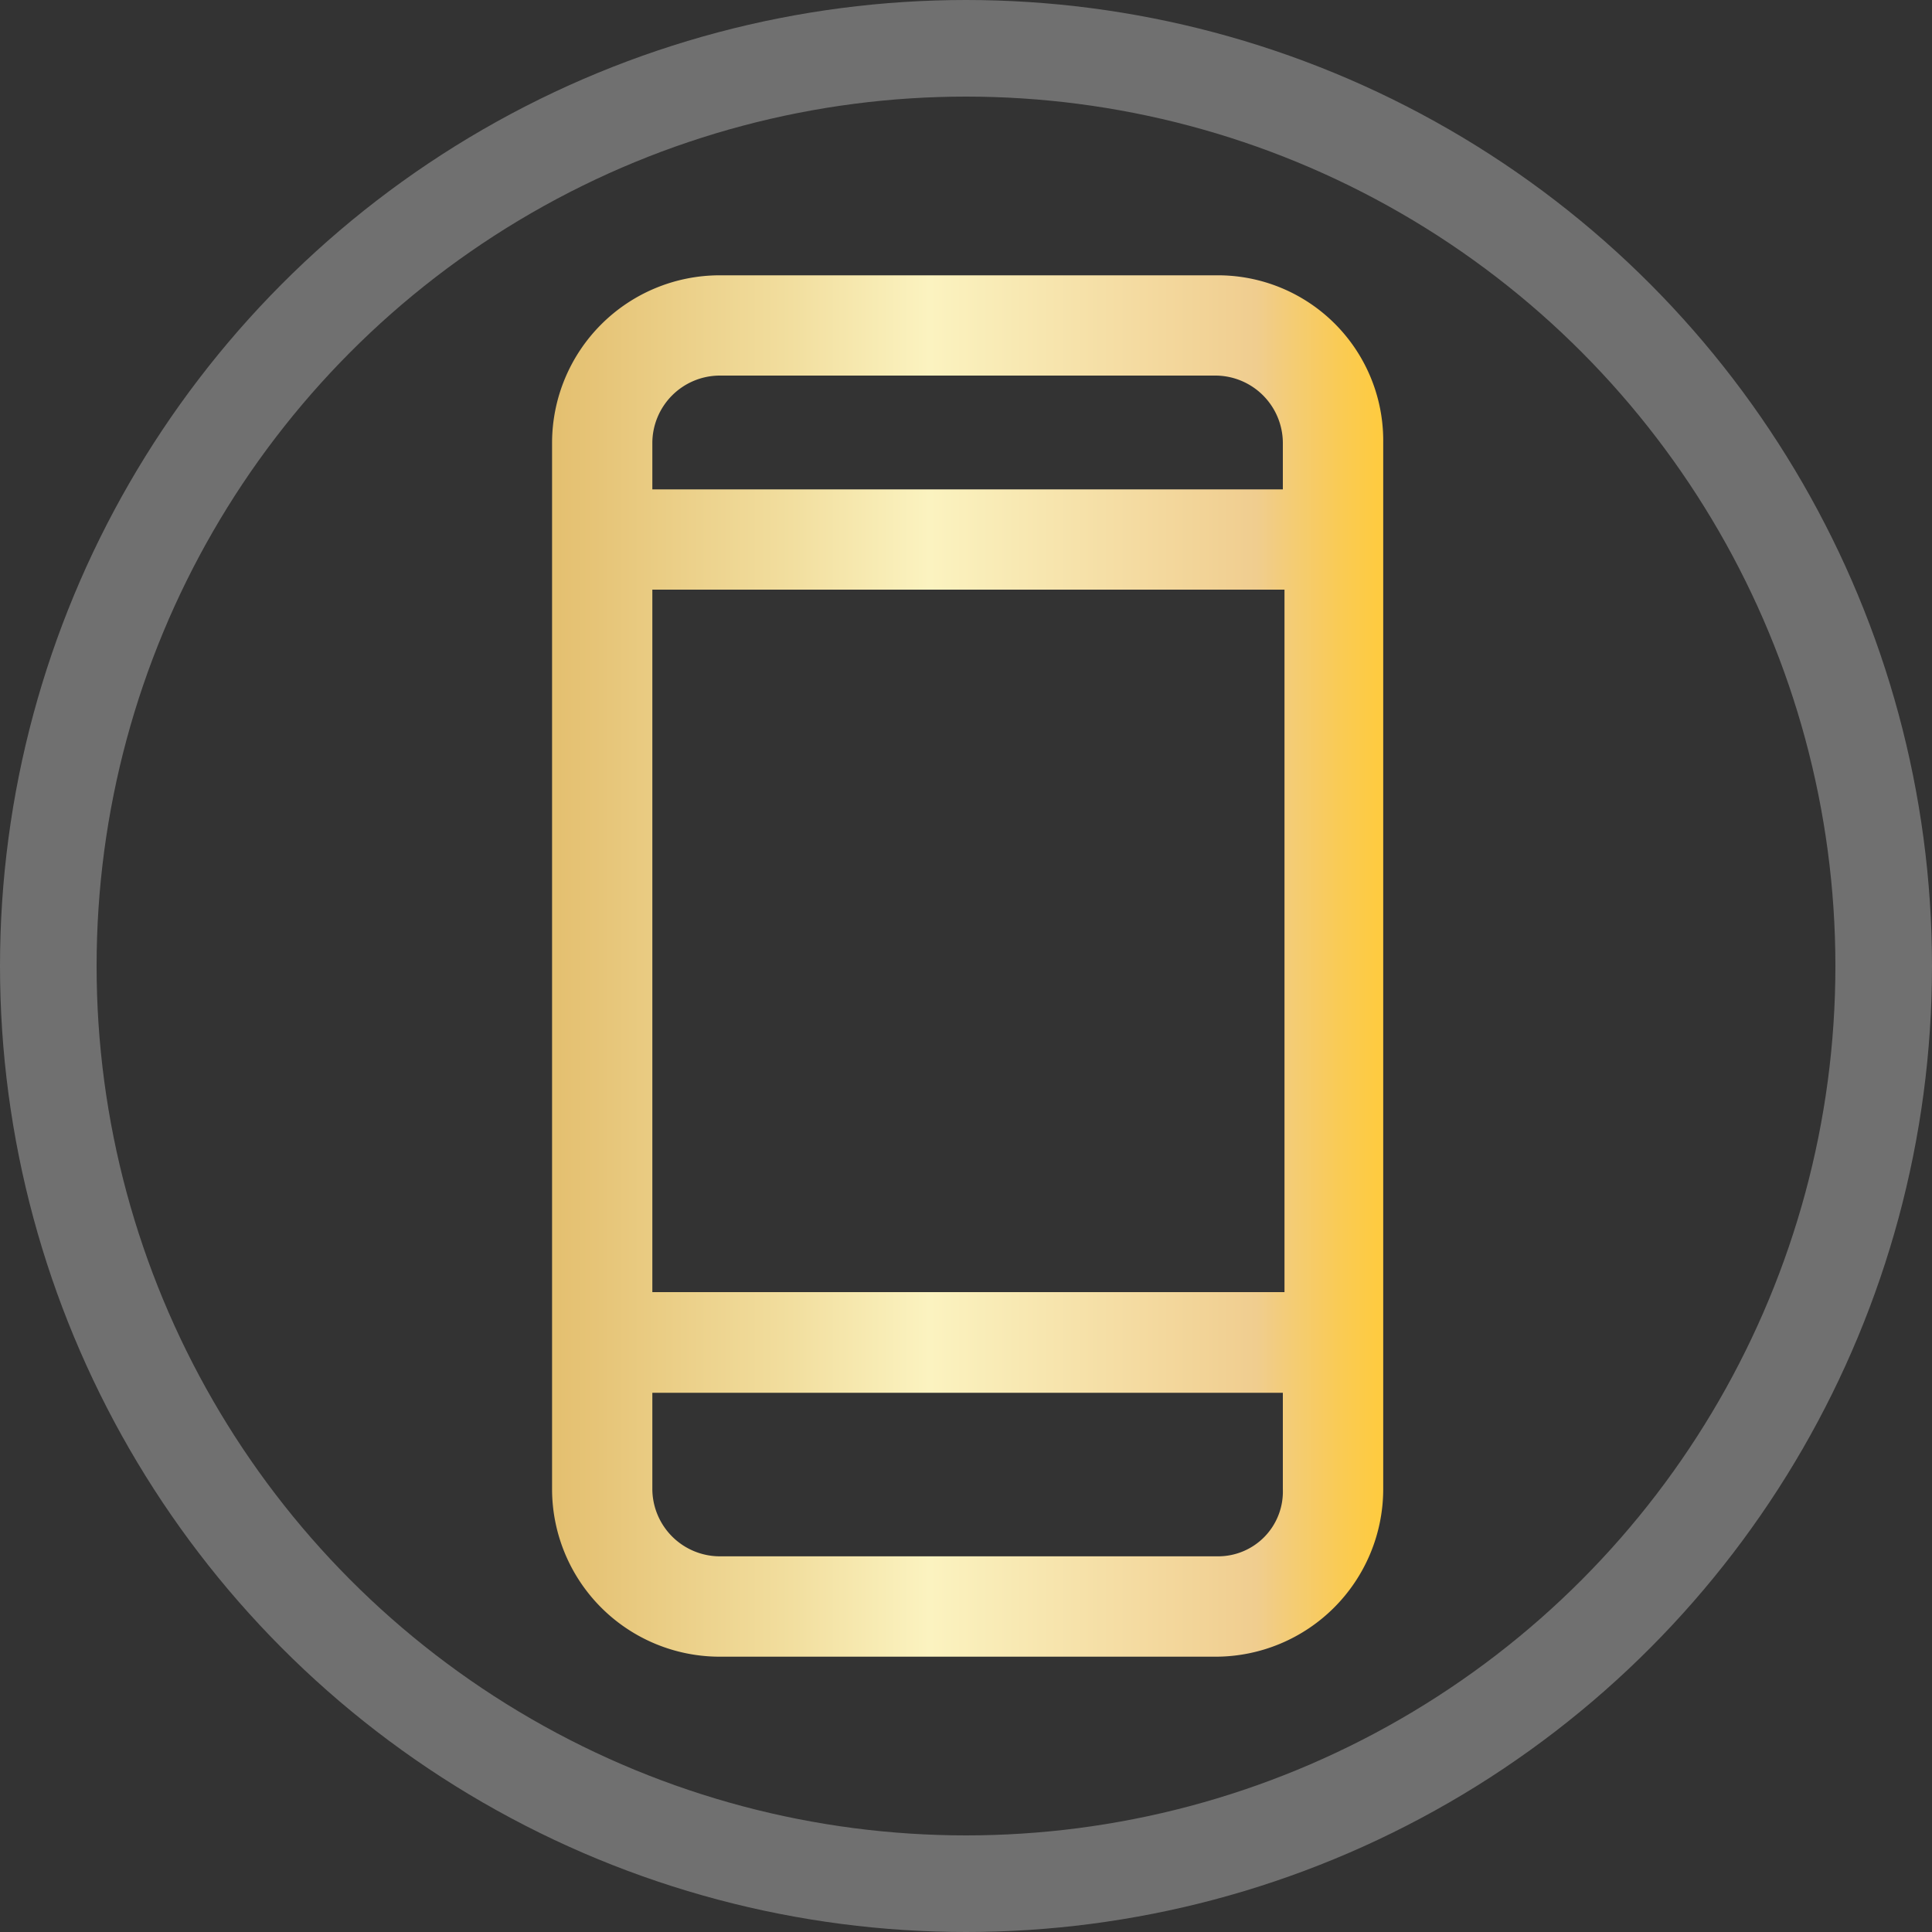 <svg xmlns="http://www.w3.org/2000/svg" xmlns:xlink="http://www.w3.org/1999/xlink" width="20" height="20" viewBox="0 0 20 20"><rect x="0" y="0" width="20" height="20" fill="#333333" stroke="none"/><defs><linearGradient id="a" y1="0.5" x2="1" y2="0.5" gradientUnits="objectBoundingBox"><stop offset="0" stop-color="#edbc88"/><stop offset="0.093" stop-color="#d7a241"/><stop offset="0.175" stop-color="#d8a647"/><stop offset="0.289" stop-color="#ddb159"/><stop offset="0.423" stop-color="#e6c477"/><stop offset="0.57" stop-color="#f2dfa0"/><stop offset="0.667" stop-color="#fbf3c0"/><stop offset="0.906" stop-color="#f0cd8f"/><stop offset="0.922" stop-color="#f2cc7e"/><stop offset="0.97" stop-color="#facb52"/><stop offset="0.994" stop-color="#fecb41"/></linearGradient></defs><g transform="translate(-1254.166 -71.667)"><circle cx="9.5" cy="9.5" r="9.5" transform="translate(1254.666 72.167)" fill="none" stroke="#707070" stroke-miterlimit="10" stroke-width="1"/><path d="M1266.771,74.517h-5.159a1.736,1.736,0,0,0-1.731,1.731V87.085a1.736,1.736,0,0,0,1.731,1.732h5.142a1.736,1.736,0,0,0,1.731-1.732V76.248A1.711,1.711,0,0,0,1266.771,74.517Zm-5.159,1.038h5.142a.7.7,0,0,1,.692.693v.485h-6.527v-.485A.7.7,0,0,1,1261.612,75.555Zm5.851,2.216v7.272h-6.544V77.771Zm-.692,10.007h-5.159a.7.7,0,0,1-.693-.693v-1h6.527v1A.67.67,0,0,1,1266.771,87.778Z" fill="url(#a)"/></g></svg>